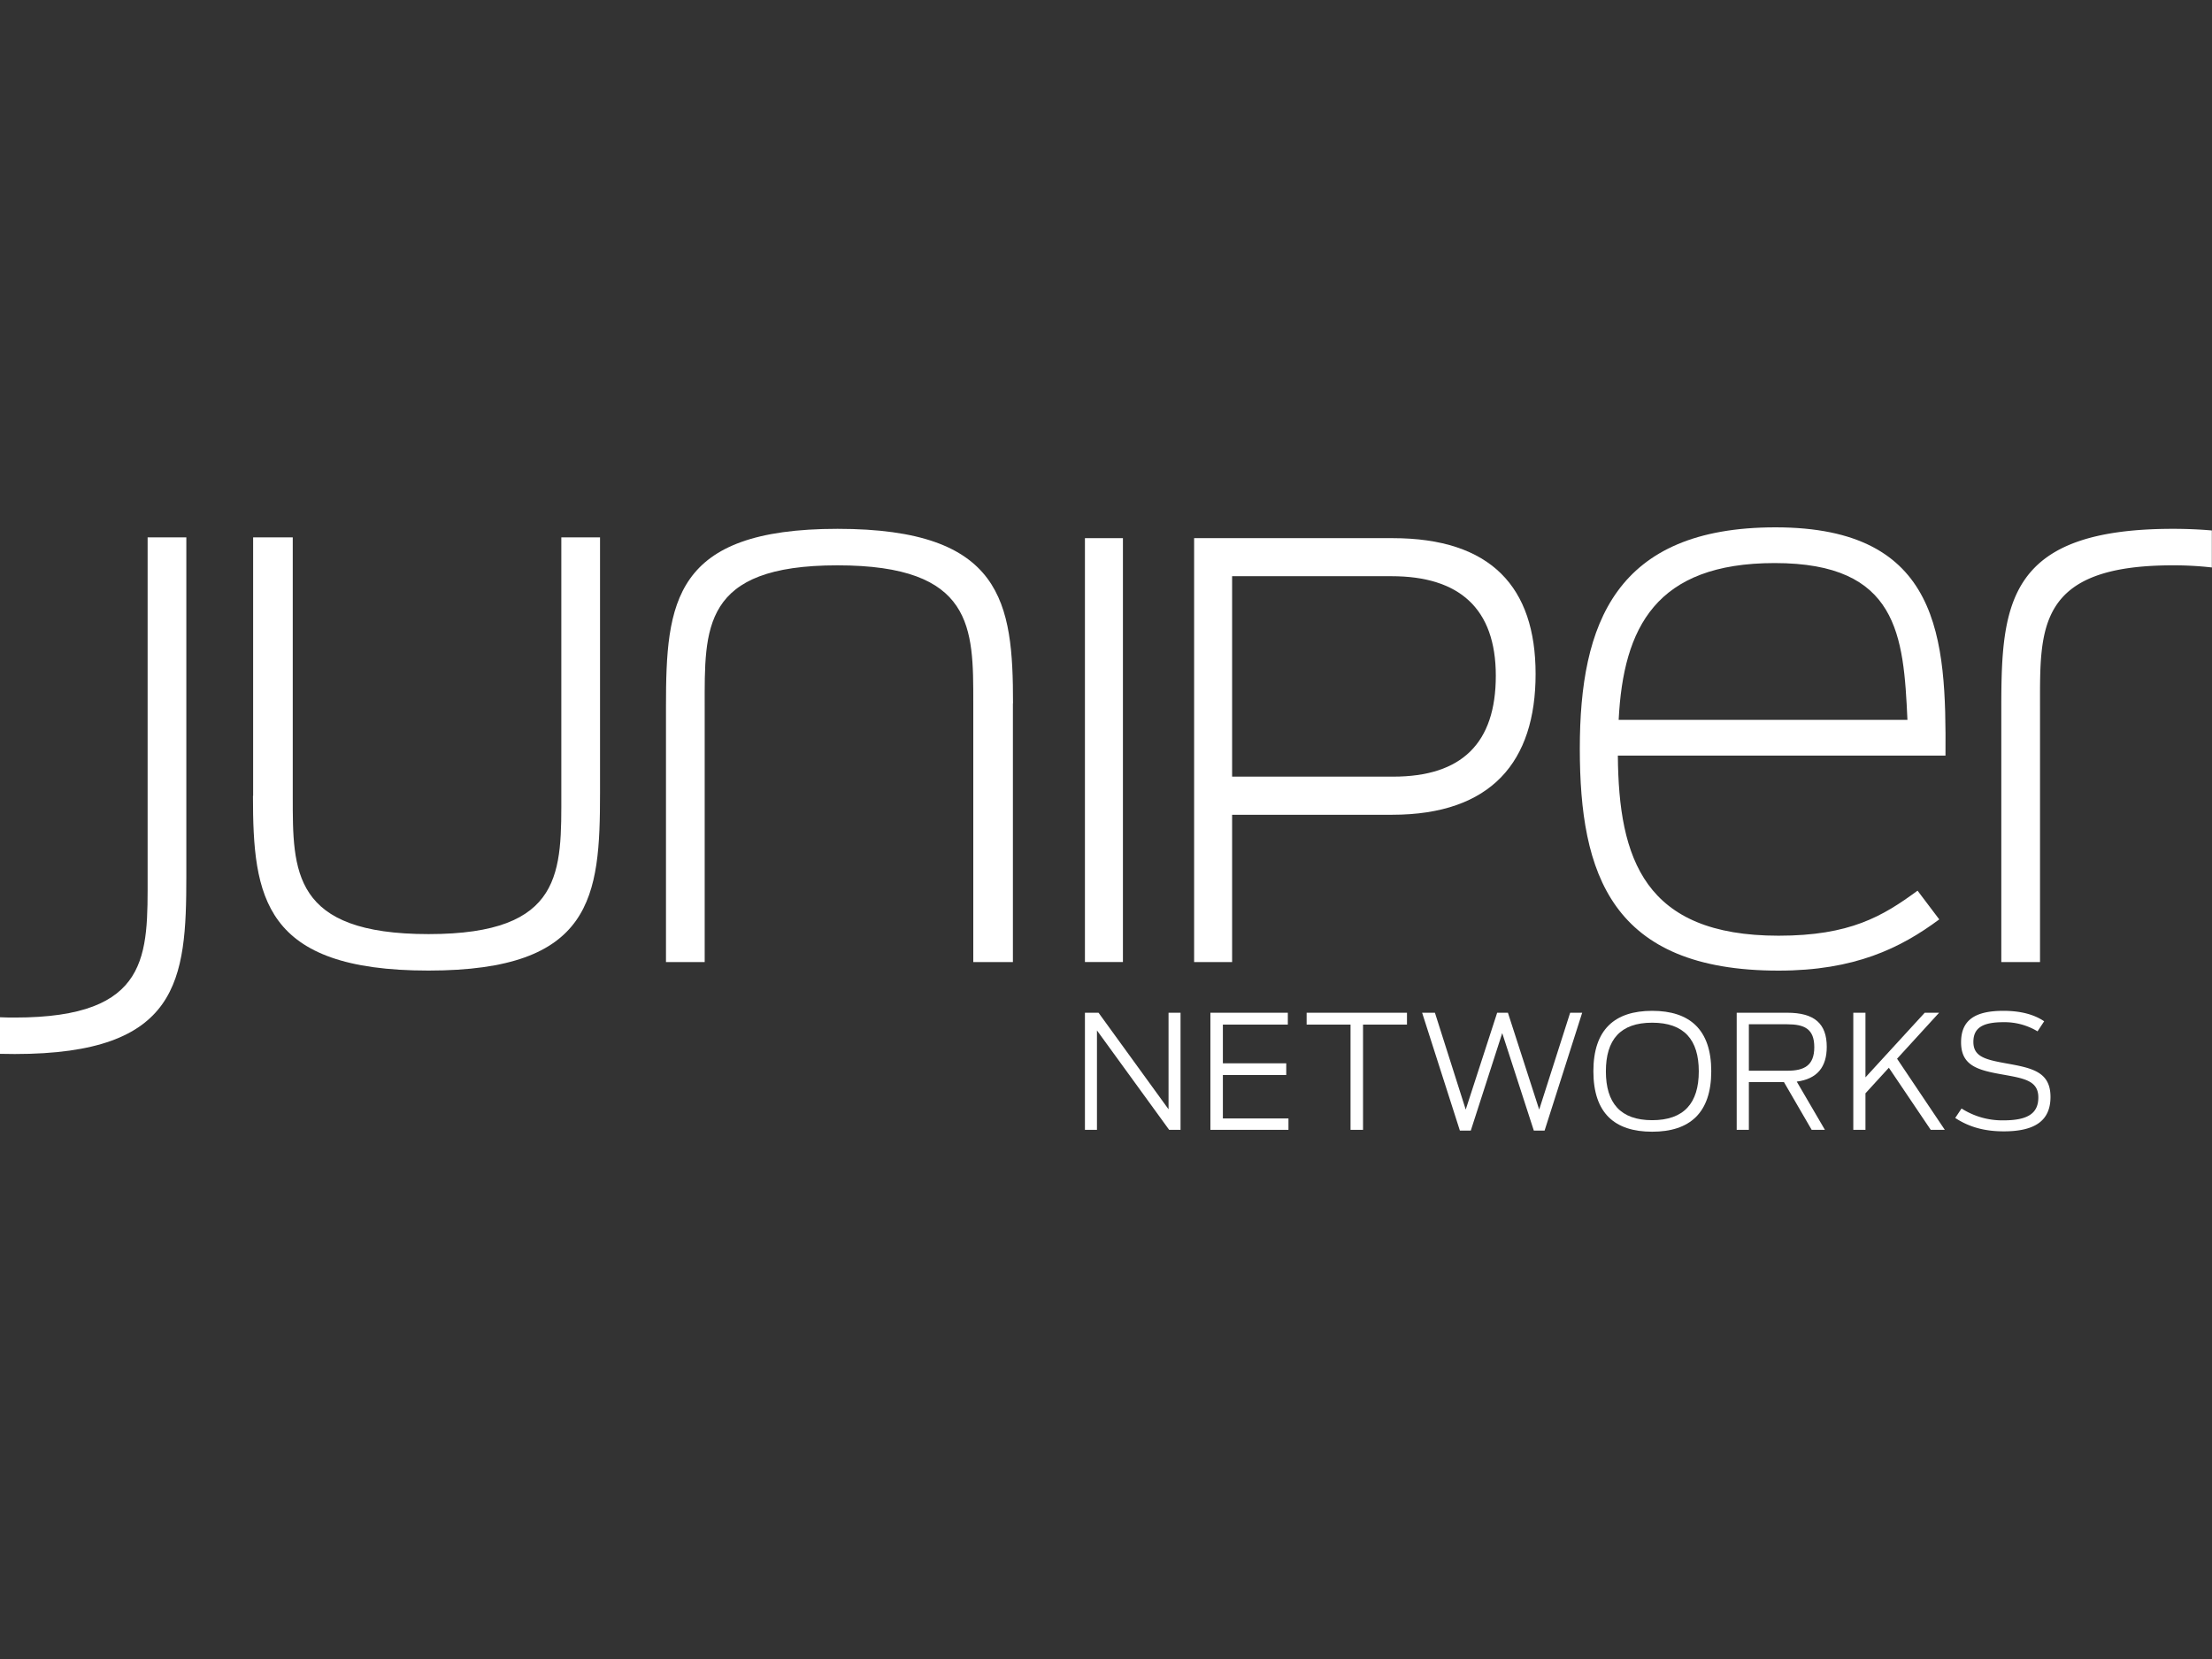 <svg id="Layer_1" data-name="Layer 1" xmlns="http://www.w3.org/2000/svg" viewBox="0 0 800 600"><rect x="0" y="0" width="800" height="600" fill="#333333" stroke="none"/><defs><style>.cls-1{fill:#fff;}</style></defs><g id="Juniper"><polygon class="cls-1" points="392.38 366.27 397.3 366.27 422.62 401.19 422.62 366.27 426.96 366.27 426.96 408.62 422.84 408.62 396.73 372.67 396.73 408.62 392.38 408.62 392.38 366.27"/><polygon class="cls-1" points="437.76 366.27 465.76 366.27 465.76 370.56 442.27 370.56 442.27 384.56 465.19 384.56 465.19 388.79 442.27 388.79 442.27 404.5 465.99 404.5 465.99 408.62 437.76 408.62 437.76 366.27"/><polygon class="cls-1" points="488.44 370.56 472.56 370.56 472.56 366.27 508.85 366.27 508.85 370.56 492.96 370.56 492.96 408.62 488.44 408.62 488.44 370.56"/><polygon class="cls-1" points="514.33 366.27 518.96 366.27 530.1 401.3 541.47 366.27 545.36 366.27 556.67 401.3 567.87 366.27 572.22 366.27 558.62 408.9 554.73 408.9 543.3 373.64 531.93 408.9 527.99 408.9 514.33 366.27"/><path class="cls-1" d="M576.27,387.41c0-15.08,7.72-21.83,21.26-21.83s21.37,6.75,21.37,21.83-7.77,21.89-21.37,21.89-21.26-6.74-21.26-21.89m38.12.06c0-11.43-5.31-17.6-16.86-17.6s-16.74,6.17-16.74,17.6,5.25,17.66,16.74,17.66,16.86-6.17,16.86-17.66"/><path class="cls-1" d="M645.19,391.35H632.5v17.26h-4.4V366.27h18.29c9.83,0,14.28,3.94,14.28,12.34,0,7.32-3.48,11.6-10.85,12.57L660,408.61h-4.79Zm1.26-4.11c6,0,9.71-1.83,9.71-8.51s-3.6-8.29-9.89-8.29H632.5v16.8Z"/><polygon class="cls-1" points="683.13 386.16 674.67 395.41 674.67 408.61 670.27 408.61 670.27 366.27 674.67 366.27 674.67 389.64 696.1 366.27 701.3 366.27 686.1 382.9 703.36 408.61 698.27 408.61 683.13 386.16"/><path class="cls-1" d="M707.13,404.33l2.29-3.43a27.34,27.34,0,0,0,15.14,4.29c8.74,0,12.63-2.46,12.63-8.29,0-6-5-6.86-12.63-8.23-9.14-1.6-15.31-3.14-15.31-11.71,0-8.18,5.25-11.38,15.31-11.38,6.63,0,11.37,1.49,14.74,3.78L736.9,373a23.1,23.1,0,0,0-12.34-3.31c-7.6,0-10.86,2.11-10.86,7.14,0,5.38,4.4,6.4,11.95,7.77,9.25,1.66,15.94,3,15.94,12.12,0,8.4-5.37,12.45-16.91,12.45-6.4,0-12.18-1.31-17.55-4.85"/><path class="cls-1" d="M785.86,191.26c-59.53,0-62.06,26.67-62.06,64.3v92.38h14V255.56c0-28.36-1.12-51.1,48-51.1a122,122,0,0,1,14.14.77V191.85c-4.34-.38-9-.59-14.14-.59"/><path class="cls-1" d="M91.55,287.85v-93.5h14.33v93.78c0,26.95-.28,49.7,49.13,49.7,49.14,0,48-22.75,48-51.11V194.35h14v92.37c0,37.63-2.53,64.3-62.06,64.3-59.81,0-63.46-26.67-63.46-63.17"/><path class="cls-1" d="M366.33,254.43v93.51H352V254.16c0-27,.28-49.7-49.14-49.7-49.14,0-48,22.74-48,51.1v92.38h-14V255.56c0-37.63,2.53-64.3,62.05-64.3,59.81,0,63.46,26.67,63.46,63.17"/><rect class="cls-1" x="392.38" y="194.63" width="13.74" height="153.3"/><path class="cls-1" d="M431.87,194.63h71.77c35.59,0,51.73,17.69,51.73,49.14,0,31.65-15.94,50.9-51.93,50.9H445.61v53.27H431.87Zm72,86.25c24.79,0,37.11-12.08,37.11-36.49s-13.29-36-37.73-36H445.61v72.49Z"/><path class="cls-1" d="M571.36,270.72c0-45.2,12.92-80,70.77-80,59.8,0,61.76,40.15,61.48,82.55H585.12c.28,37.34,9.55,65.14,58.12,65.14,25.83,0,37.63-7,50.27-16.29l7.85,10.39c-14,10.39-30.6,18.53-58.12,18.53-60.64,0-71.88-35.1-71.88-80.3m14-10.39H689.85c-1.4-30.6-3.37-56.71-48-56.71-43,0-54.75,23.3-56.44,56.71"/><path class="cls-1" d="M5.34,381.2c59.53,0,62.05-26.67,62.05-64.3V194.35h-14V316.9c0,28.36,1.13,51.11-48,51.11C3.48,368,1.72,368,0,367.9v13.23c1.73.05,3.5.07,5.34.07"/></g></svg>